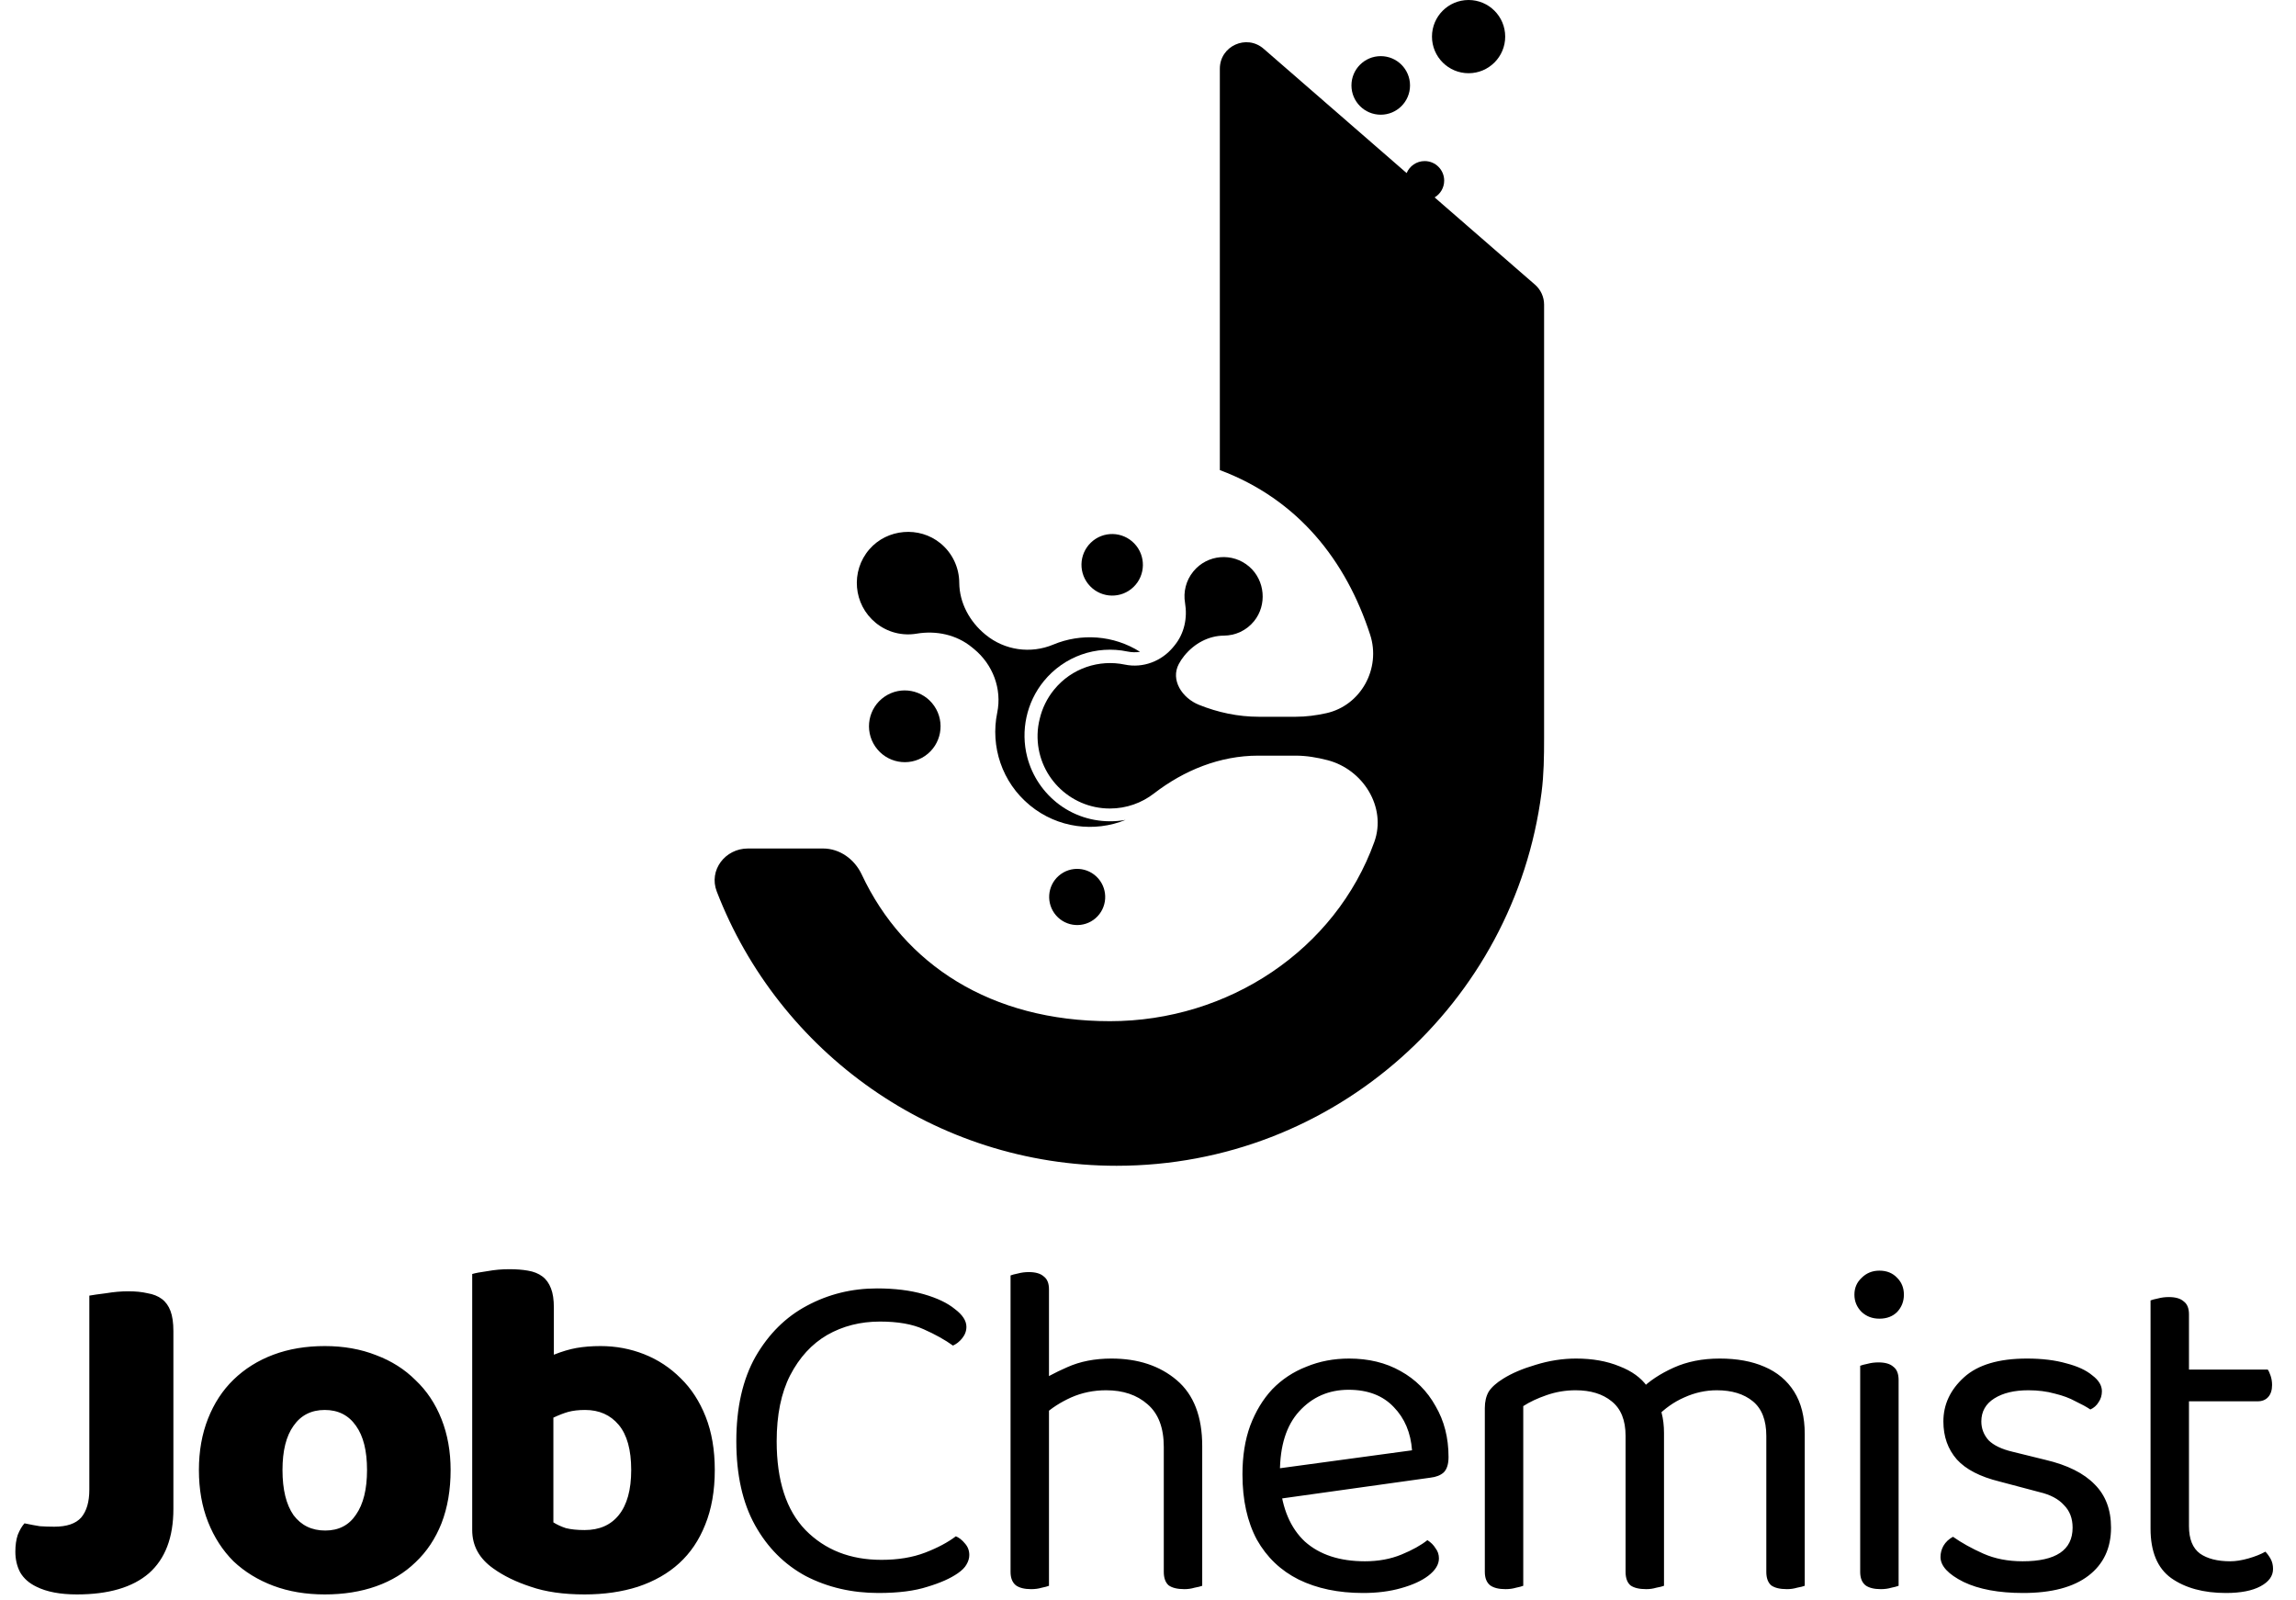 <svg width="412" height="287" viewBox="0 0 412 287" fill="none" xmlns="http://www.w3.org/2000/svg">
<path d="M16.03 232.468C16.662 232.353 17.668 232.209 19.047 232.037C20.426 231.807 21.747 231.692 23.012 231.692C24.333 231.692 25.483 231.807 26.459 232.037C27.494 232.209 28.356 232.554 29.045 233.071C29.735 233.588 30.252 234.307 30.597 235.226C30.942 236.146 31.114 237.352 31.114 238.846V270.739C31.114 275.854 29.649 279.704 26.718 282.29C23.787 284.818 19.478 286.082 13.789 286.082C10.8 286.082 8.387 285.623 6.548 284.703C5.226 284.071 4.25 283.209 3.617 282.117C3.043 281.025 2.755 279.79 2.755 278.411C2.755 277.261 2.899 276.256 3.186 275.394C3.531 274.532 3.933 273.842 4.393 273.325C5.485 273.555 6.404 273.727 7.151 273.842C7.956 273.9 8.818 273.929 9.737 273.929C11.979 273.929 13.588 273.383 14.564 272.291C15.541 271.142 16.03 269.475 16.03 267.291V232.468ZM80.859 263.757C80.859 267.32 80.313 270.509 79.221 273.325C78.129 276.083 76.578 278.411 74.567 280.307C72.613 282.203 70.257 283.64 67.499 284.617C64.74 285.594 61.666 286.082 58.276 286.082C54.885 286.082 51.811 285.565 49.053 284.531C46.294 283.496 43.909 282.031 41.898 280.135C39.944 278.181 38.422 275.825 37.33 273.067C36.238 270.308 35.692 267.205 35.692 263.757C35.692 260.367 36.238 257.293 37.33 254.534C38.422 251.776 39.944 249.449 41.898 247.552C43.909 245.599 46.294 244.104 49.053 243.07C51.811 242.036 54.885 241.519 58.276 241.519C61.666 241.519 64.74 242.065 67.499 243.156C70.257 244.191 72.613 245.685 74.567 247.639C76.578 249.535 78.129 251.862 79.221 254.62C80.313 257.379 80.859 260.424 80.859 263.757ZM50.69 263.757C50.69 267.263 51.351 269.963 52.673 271.86C54.052 273.699 55.948 274.618 58.362 274.618C60.775 274.618 62.614 273.67 63.878 271.774C65.2 269.877 65.861 267.205 65.861 263.757C65.861 260.309 65.2 257.666 63.878 255.827C62.557 253.931 60.689 252.983 58.276 252.983C55.862 252.983 53.994 253.931 52.673 255.827C51.351 257.666 50.69 260.309 50.69 263.757ZM84.733 228.589C85.307 228.417 86.227 228.244 87.491 228.072C88.755 227.842 90.048 227.727 91.37 227.727C92.634 227.727 93.754 227.813 94.731 227.986C95.766 228.158 96.628 228.503 97.317 229.02C98.007 229.537 98.524 230.256 98.869 231.175C99.214 232.037 99.386 233.186 99.386 234.623V243.07C100.823 242.495 102.173 242.093 103.437 241.863C104.759 241.634 106.195 241.519 107.747 241.519C110.505 241.519 113.12 242.007 115.591 242.984C118.062 243.961 120.246 245.397 122.142 247.294C124.038 249.133 125.532 251.431 126.624 254.19C127.716 256.948 128.262 260.137 128.262 263.757C128.262 267.493 127.687 270.768 126.538 273.584C125.446 276.342 123.895 278.641 121.883 280.479C119.872 282.318 117.401 283.726 114.47 284.703C111.597 285.623 108.408 286.082 104.903 286.082C101.11 286.082 97.892 285.623 95.249 284.703C92.605 283.841 90.364 282.749 88.525 281.428C85.997 279.646 84.733 277.348 84.733 274.532V228.589ZM104.903 274.532C107.546 274.532 109.586 273.641 111.023 271.86C112.517 270.021 113.264 267.32 113.264 263.757C113.264 260.137 112.517 257.436 111.023 255.655C109.528 253.873 107.517 252.983 104.989 252.983C103.839 252.983 102.834 253.098 101.972 253.328C101.167 253.557 100.277 253.902 99.3 254.362V273.153C99.932 273.555 100.679 273.9 101.541 274.187C102.46 274.417 103.581 274.532 104.903 274.532ZM173.415 238.071C173.415 238.818 173.157 239.507 172.64 240.139C172.18 240.714 171.634 241.145 171.002 241.432C169.565 240.398 167.813 239.421 165.744 238.502C163.733 237.582 161.118 237.123 157.9 237.123C154.395 237.123 151.234 237.927 148.418 239.536C145.66 241.145 143.448 243.559 141.781 246.777C140.172 249.937 139.368 253.873 139.368 258.586C139.368 265.654 141.092 270.969 144.54 274.532C148.045 278.095 152.585 279.876 158.159 279.876C161.147 279.876 163.761 279.445 166.003 278.583C168.244 277.721 170.082 276.744 171.519 275.652C172.094 275.882 172.64 276.313 173.157 276.945C173.674 277.52 173.933 278.21 173.933 279.014C173.933 279.589 173.76 280.163 173.415 280.738C173.128 281.255 172.611 281.772 171.864 282.29C170.542 283.209 168.732 284.014 166.433 284.703C164.135 285.45 161.204 285.824 157.641 285.824C152.872 285.824 148.533 284.818 144.626 282.807C140.776 280.738 137.73 277.692 135.489 273.67C133.248 269.647 132.127 264.619 132.127 258.586C132.127 252.552 133.277 247.495 135.575 243.415C137.931 239.335 141.005 236.289 144.798 234.278C148.648 232.209 152.843 231.175 157.383 231.175C160.543 231.175 163.33 231.52 165.744 232.209C168.157 232.899 170.025 233.79 171.347 234.881C172.726 235.916 173.415 236.979 173.415 238.071ZM215.729 267.55H208.833V259.62C208.833 256.172 207.856 253.615 205.902 251.948C204.006 250.282 201.535 249.449 198.489 249.449C196.248 249.449 194.151 249.88 192.197 250.742C190.301 251.604 188.692 252.638 187.37 253.845L186.077 248.242C187.456 247.265 189.266 246.288 191.507 245.311C193.806 244.277 196.449 243.76 199.437 243.76C204.207 243.76 208.115 245.053 211.16 247.639C214.206 250.224 215.729 254.161 215.729 259.447V267.55ZM181.336 261.947H188.232V284.531C187.944 284.646 187.514 284.761 186.939 284.876C186.364 285.048 185.732 285.134 185.043 285.134C183.836 285.134 182.916 284.904 182.284 284.445C181.652 283.927 181.336 283.123 181.336 282.031V261.947ZM208.833 262.033L215.729 262.12V284.531C215.441 284.646 214.982 284.761 214.349 284.876C213.775 285.048 213.171 285.134 212.539 285.134C211.275 285.134 210.327 284.904 209.695 284.445C209.12 283.927 208.833 283.123 208.833 282.031V262.033ZM188.232 265.309H181.336V228.848C181.623 228.733 182.054 228.618 182.629 228.503C183.261 228.331 183.922 228.244 184.612 228.244C185.818 228.244 186.709 228.503 187.284 229.02C187.916 229.48 188.232 230.256 188.232 231.347V265.309ZM227.691 269.188L227.346 263.757L253.378 260.223C253.148 257.063 252.056 254.477 250.102 252.466C248.148 250.397 245.448 249.362 242 249.362C238.437 249.362 235.477 250.655 233.121 253.241C230.823 255.77 229.674 259.419 229.674 264.188V266.085C230.076 270.682 231.57 274.187 234.156 276.601C236.799 278.957 240.391 280.135 244.93 280.135C247.344 280.135 249.528 279.732 251.481 278.928C253.435 278.123 254.987 277.261 256.136 276.342C256.768 276.744 257.257 277.233 257.601 277.807C258.004 278.325 258.205 278.928 258.205 279.618C258.205 280.709 257.573 281.744 256.308 282.721C255.102 283.64 253.464 284.387 251.395 284.962C249.384 285.536 247.114 285.824 244.586 285.824C240.161 285.824 236.311 285.019 233.035 283.41C229.817 281.801 227.318 279.416 225.536 276.256C223.812 273.038 222.95 269.13 222.95 264.533C222.95 261.258 223.41 258.356 224.329 255.827C225.306 253.241 226.628 251.058 228.294 249.276C230.018 247.495 232.058 246.144 234.414 245.225C236.77 244.248 239.328 243.76 242.086 243.76C245.591 243.76 248.666 244.507 251.309 246.001C254.01 247.495 256.107 249.592 257.601 252.293C259.153 254.937 259.929 257.982 259.929 261.43C259.929 262.694 259.641 263.614 259.067 264.188C258.492 264.705 257.687 265.022 256.653 265.136L227.691 269.188ZM298.593 257.12V267.033H291.697V257.637C291.697 254.822 290.864 252.753 289.197 251.431C287.588 250.11 285.433 249.449 282.732 249.449C280.951 249.449 279.227 249.736 277.561 250.311C275.894 250.885 274.486 251.546 273.337 252.293V267.033H266.441V252.638C266.441 251.489 266.671 250.512 267.131 249.707C267.648 248.903 268.51 248.127 269.717 247.38C271.268 246.403 273.222 245.57 275.578 244.88C277.992 244.133 280.405 243.76 282.819 243.76C285.749 243.76 288.335 244.219 290.576 245.139C292.817 246.001 294.484 247.208 295.576 248.759C295.92 249.104 296.208 249.42 296.438 249.707C296.667 249.995 296.897 250.368 297.127 250.828C297.529 251.517 297.874 252.408 298.162 253.5C298.449 254.592 298.593 255.799 298.593 257.12ZM323.848 257.293V267.033H316.952V257.637C316.952 254.822 316.148 252.753 314.539 251.431C312.93 250.11 310.775 249.449 308.074 249.449C306.063 249.449 304.109 249.88 302.213 250.742C300.374 251.546 298.707 252.724 297.213 254.276L294.455 249.276C295.949 247.782 297.903 246.489 300.316 245.397C302.73 244.306 305.488 243.76 308.591 243.76C311.694 243.76 314.367 244.248 316.608 245.225C318.906 246.202 320.688 247.696 321.952 249.707C323.216 251.719 323.848 254.247 323.848 257.293ZM266.441 262.464H273.337V284.531C273.05 284.646 272.619 284.761 272.044 284.876C271.469 285.048 270.837 285.134 270.148 285.134C268.941 285.134 268.021 284.904 267.389 284.445C266.757 283.927 266.441 283.123 266.441 282.031V262.464ZM291.697 262.464H298.593V284.531C298.305 284.646 297.845 284.761 297.213 284.876C296.639 285.048 296.035 285.134 295.403 285.134C294.139 285.134 293.191 284.904 292.559 284.445C291.984 283.927 291.697 283.123 291.697 282.031V262.464ZM316.952 262.464H323.848V284.531C323.561 284.646 323.101 284.761 322.469 284.876C321.894 285.048 321.291 285.134 320.659 285.134C319.395 285.134 318.446 284.904 317.814 284.445C317.24 283.927 316.952 283.123 316.952 282.031V262.464ZM332.761 232.296C332.761 231.089 333.192 230.083 334.054 229.279C334.916 228.417 335.979 227.986 337.244 227.986C338.565 227.986 339.628 228.417 340.433 229.279C341.237 230.083 341.64 231.089 341.64 232.296C341.64 233.502 341.237 234.537 340.433 235.399C339.628 236.203 338.565 236.605 337.244 236.605C335.979 236.605 334.916 236.203 334.054 235.399C333.192 234.537 332.761 233.502 332.761 232.296ZM333.796 261.947H340.692V284.531C340.404 284.646 339.973 284.761 339.399 284.876C338.824 285.048 338.192 285.134 337.502 285.134C336.295 285.134 335.376 284.904 334.744 284.445C334.112 283.927 333.796 283.123 333.796 282.031V261.947ZM340.692 265.309H333.796V245.053C334.083 244.938 334.514 244.823 335.089 244.708C335.721 244.535 336.382 244.449 337.071 244.449C338.278 244.449 339.169 244.708 339.743 245.225C340.375 245.685 340.692 246.489 340.692 247.639V265.309ZM378.809 274.101C378.809 277.779 377.458 280.652 374.757 282.721C372.057 284.789 368.149 285.824 363.035 285.824C358.667 285.824 355.105 285.163 352.346 283.841C349.588 282.462 348.209 280.968 348.209 279.359C348.209 278.669 348.381 278.009 348.726 277.376C349.128 276.687 349.703 276.141 350.45 275.739C352.001 276.83 353.812 277.836 355.88 278.756C357.949 279.675 360.305 280.135 362.948 280.135C368.925 280.135 371.913 278.123 371.913 274.101C371.913 272.434 371.396 271.084 370.361 270.05C369.384 268.958 367.919 268.182 365.965 267.722L358.811 265.826C355.306 264.964 352.748 263.642 351.139 261.861C349.53 260.022 348.726 257.752 348.726 255.051C348.726 252.006 349.961 249.362 352.432 247.121C354.903 244.88 358.667 243.76 363.724 243.76C366.425 243.76 368.781 244.047 370.792 244.622C372.804 245.139 374.355 245.857 375.447 246.777C376.596 247.639 377.171 248.587 377.171 249.621C377.171 250.368 376.97 251.029 376.567 251.604C376.223 252.178 375.734 252.609 375.102 252.897C374.413 252.437 373.522 251.948 372.43 251.431C371.396 250.857 370.16 250.397 368.724 250.052C367.287 249.65 365.707 249.449 363.983 249.449C361.454 249.449 359.414 249.937 357.863 250.914C356.311 251.891 355.536 253.27 355.536 255.051C355.536 256.316 355.966 257.436 356.828 258.413C357.748 259.333 359.185 260.022 361.138 260.482L367.086 261.947C370.993 262.867 373.924 264.332 375.878 266.343C377.832 268.297 378.809 270.883 378.809 274.101ZM385.9 261.947H392.795V273.842C392.795 276.141 393.456 277.779 394.778 278.756C396.1 279.675 397.91 280.135 400.208 280.135C401.185 280.135 402.277 279.962 403.484 279.618C404.691 279.273 405.696 278.87 406.501 278.411C406.845 278.756 407.161 279.187 407.449 279.704C407.736 280.221 407.88 280.824 407.88 281.514C407.88 282.778 407.133 283.812 405.639 284.617C404.145 285.421 402.076 285.824 399.433 285.824C395.41 285.824 392.135 284.933 389.606 283.152C387.135 281.37 385.9 278.411 385.9 274.273V261.947ZM389.434 251.431V245.742H406.932C407.104 245.972 407.276 246.346 407.449 246.863C407.621 247.38 407.707 247.926 407.707 248.501C407.707 249.42 407.478 250.138 407.018 250.655C406.558 251.173 405.926 251.431 405.122 251.431H389.434ZM392.795 264.533H385.9V233.33C386.187 233.215 386.618 233.1 387.193 232.985C387.825 232.813 388.486 232.727 389.175 232.727C390.382 232.727 391.273 232.985 391.847 233.502C392.479 233.962 392.795 234.738 392.795 235.83V264.533Z" fill="black"/>
<path d="M218.892 12.328C218.892 8.259 223.677 6.078 226.748 8.747L252.411 31.055C252.94 29.791 254.189 28.902 255.645 28.902C257.58 28.903 259.148 30.471 259.148 32.406C259.148 33.688 258.459 34.808 257.431 35.419L275.445 51.077C276.481 51.978 277.076 53.284 277.076 54.657V132.377C277.076 135.741 277.037 138.965 276.617 142.214C271.748 179.986 239.468 209.17 200.371 209.171C167.661 209.171 139.722 188.744 128.615 159.952C127.142 156.133 130.121 152.242 134.214 152.242H147.685C150.703 152.242 153.348 154.173 154.63 156.905C162.223 173.086 177.842 183.227 199.177 183.227C220.456 183.227 239.652 170.402 246.613 151.062C248.849 144.847 244.608 138.048 238.214 136.394C236.339 135.909 234.435 135.583 232.501 135.583H225.754C218.92 135.583 212.471 138.199 207.06 142.377C204.874 144.065 202.134 145.069 199.156 145.069C191.867 145.069 185.98 139.057 186.186 131.72C186.213 130.773 186.347 129.847 186.575 128.957C187.013 127.101 187.868 125.313 189.152 123.738C192.318 119.856 197.259 118.289 201.843 119.245C205.098 119.925 208.45 118.645 210.552 116.068L210.787 115.78C212.521 113.654 213.102 110.874 212.645 108.163C212.319 106.23 212.795 104.174 214.13 102.537C216.632 99.469 221.184 99.068 224.192 101.693C227.01 104.152 227.387 108.554 225.031 111.455C223.653 113.153 221.651 114.036 219.627 114.047C216.865 114.062 214.297 115.474 212.55 117.616L212.505 117.67C212.13 118.13 211.806 118.619 211.533 119.13C210.001 122.003 212.113 125.239 215.132 126.458C218.539 127.833 222.163 128.606 225.901 128.606H232.501C234.372 128.606 236.196 128.363 237.989 127.966C244.21 126.591 247.835 119.946 245.864 113.887C241.543 100.597 232.97 89.627 218.892 84.344V12.328Z" fill="black"/>
<path d="M189.986 157.138C192.078 155.31 195.255 155.53 197.081 157.63C198.907 159.729 198.691 162.913 196.599 164.741C194.507 166.569 191.33 166.348 189.504 164.249C187.678 162.149 187.894 158.966 189.986 157.138Z" fill="black"/>
<path d="M156.01 98.551C159.213 94.862 164.954 94.376 168.743 97.468C170.959 99.277 172.114 101.903 172.132 104.557C172.156 108.176 174.003 111.545 176.8 113.838L176.871 113.896C180.28 116.692 184.942 117.352 189.003 115.655C193.982 113.575 199.811 113.945 204.576 116.955C203.837 117.071 203.077 117.057 202.326 116.9C196.693 115.724 190.935 117.763 187.3 122.22C184.212 126.006 183.102 131.099 184.33 135.842C185.21 139.24 187.254 142.269 190.086 144.37C193.075 146.587 196.794 147.628 200.556 147.301C201.035 147.259 201.509 147.195 201.976 147.111C196.41 149.376 189.809 148.6 184.826 144.514C179.757 140.358 177.704 133.88 178.944 127.874C179.824 123.609 178.15 119.213 174.784 116.453L174.408 116.145C171.631 113.868 168.004 113.102 164.469 113.696C161.948 114.12 159.265 113.493 157.128 111.742C153.121 108.456 152.591 102.49 156.01 98.551Z" fill="black"/>
<path d="M158.722 125.004C161.647 122.996 165.644 123.747 167.651 126.682C169.657 129.616 168.913 133.622 165.989 135.63C163.064 137.637 159.066 136.885 157.06 133.951C155.053 131.017 155.798 127.011 158.722 125.004Z" fill="black"/>
<path d="M195.741 97.368C197.927 95.249 201.416 95.31 203.533 97.505C205.65 99.699 205.593 103.196 203.407 105.315C201.22 107.434 197.731 107.373 195.615 105.178C193.498 102.983 193.554 99.487 195.741 97.368Z" fill="black"/>
<path d="M247.763 10.072C250.665 10.072 253.018 12.425 253.018 15.328C253.018 18.23 250.665 20.582 247.763 20.582C244.861 20.582 242.508 18.23 242.508 15.328C242.508 12.425 244.86 10.072 247.763 10.072Z" fill="black"/>
<path d="M263.527 0C267.155 0 270.095 2.941 270.096 6.568C270.096 10.196 267.155 13.137 263.527 13.137C259.899 13.137 256.958 10.196 256.958 6.568C256.958 2.941 259.899 0 263.527 0Z" fill="black"/>
</svg>
